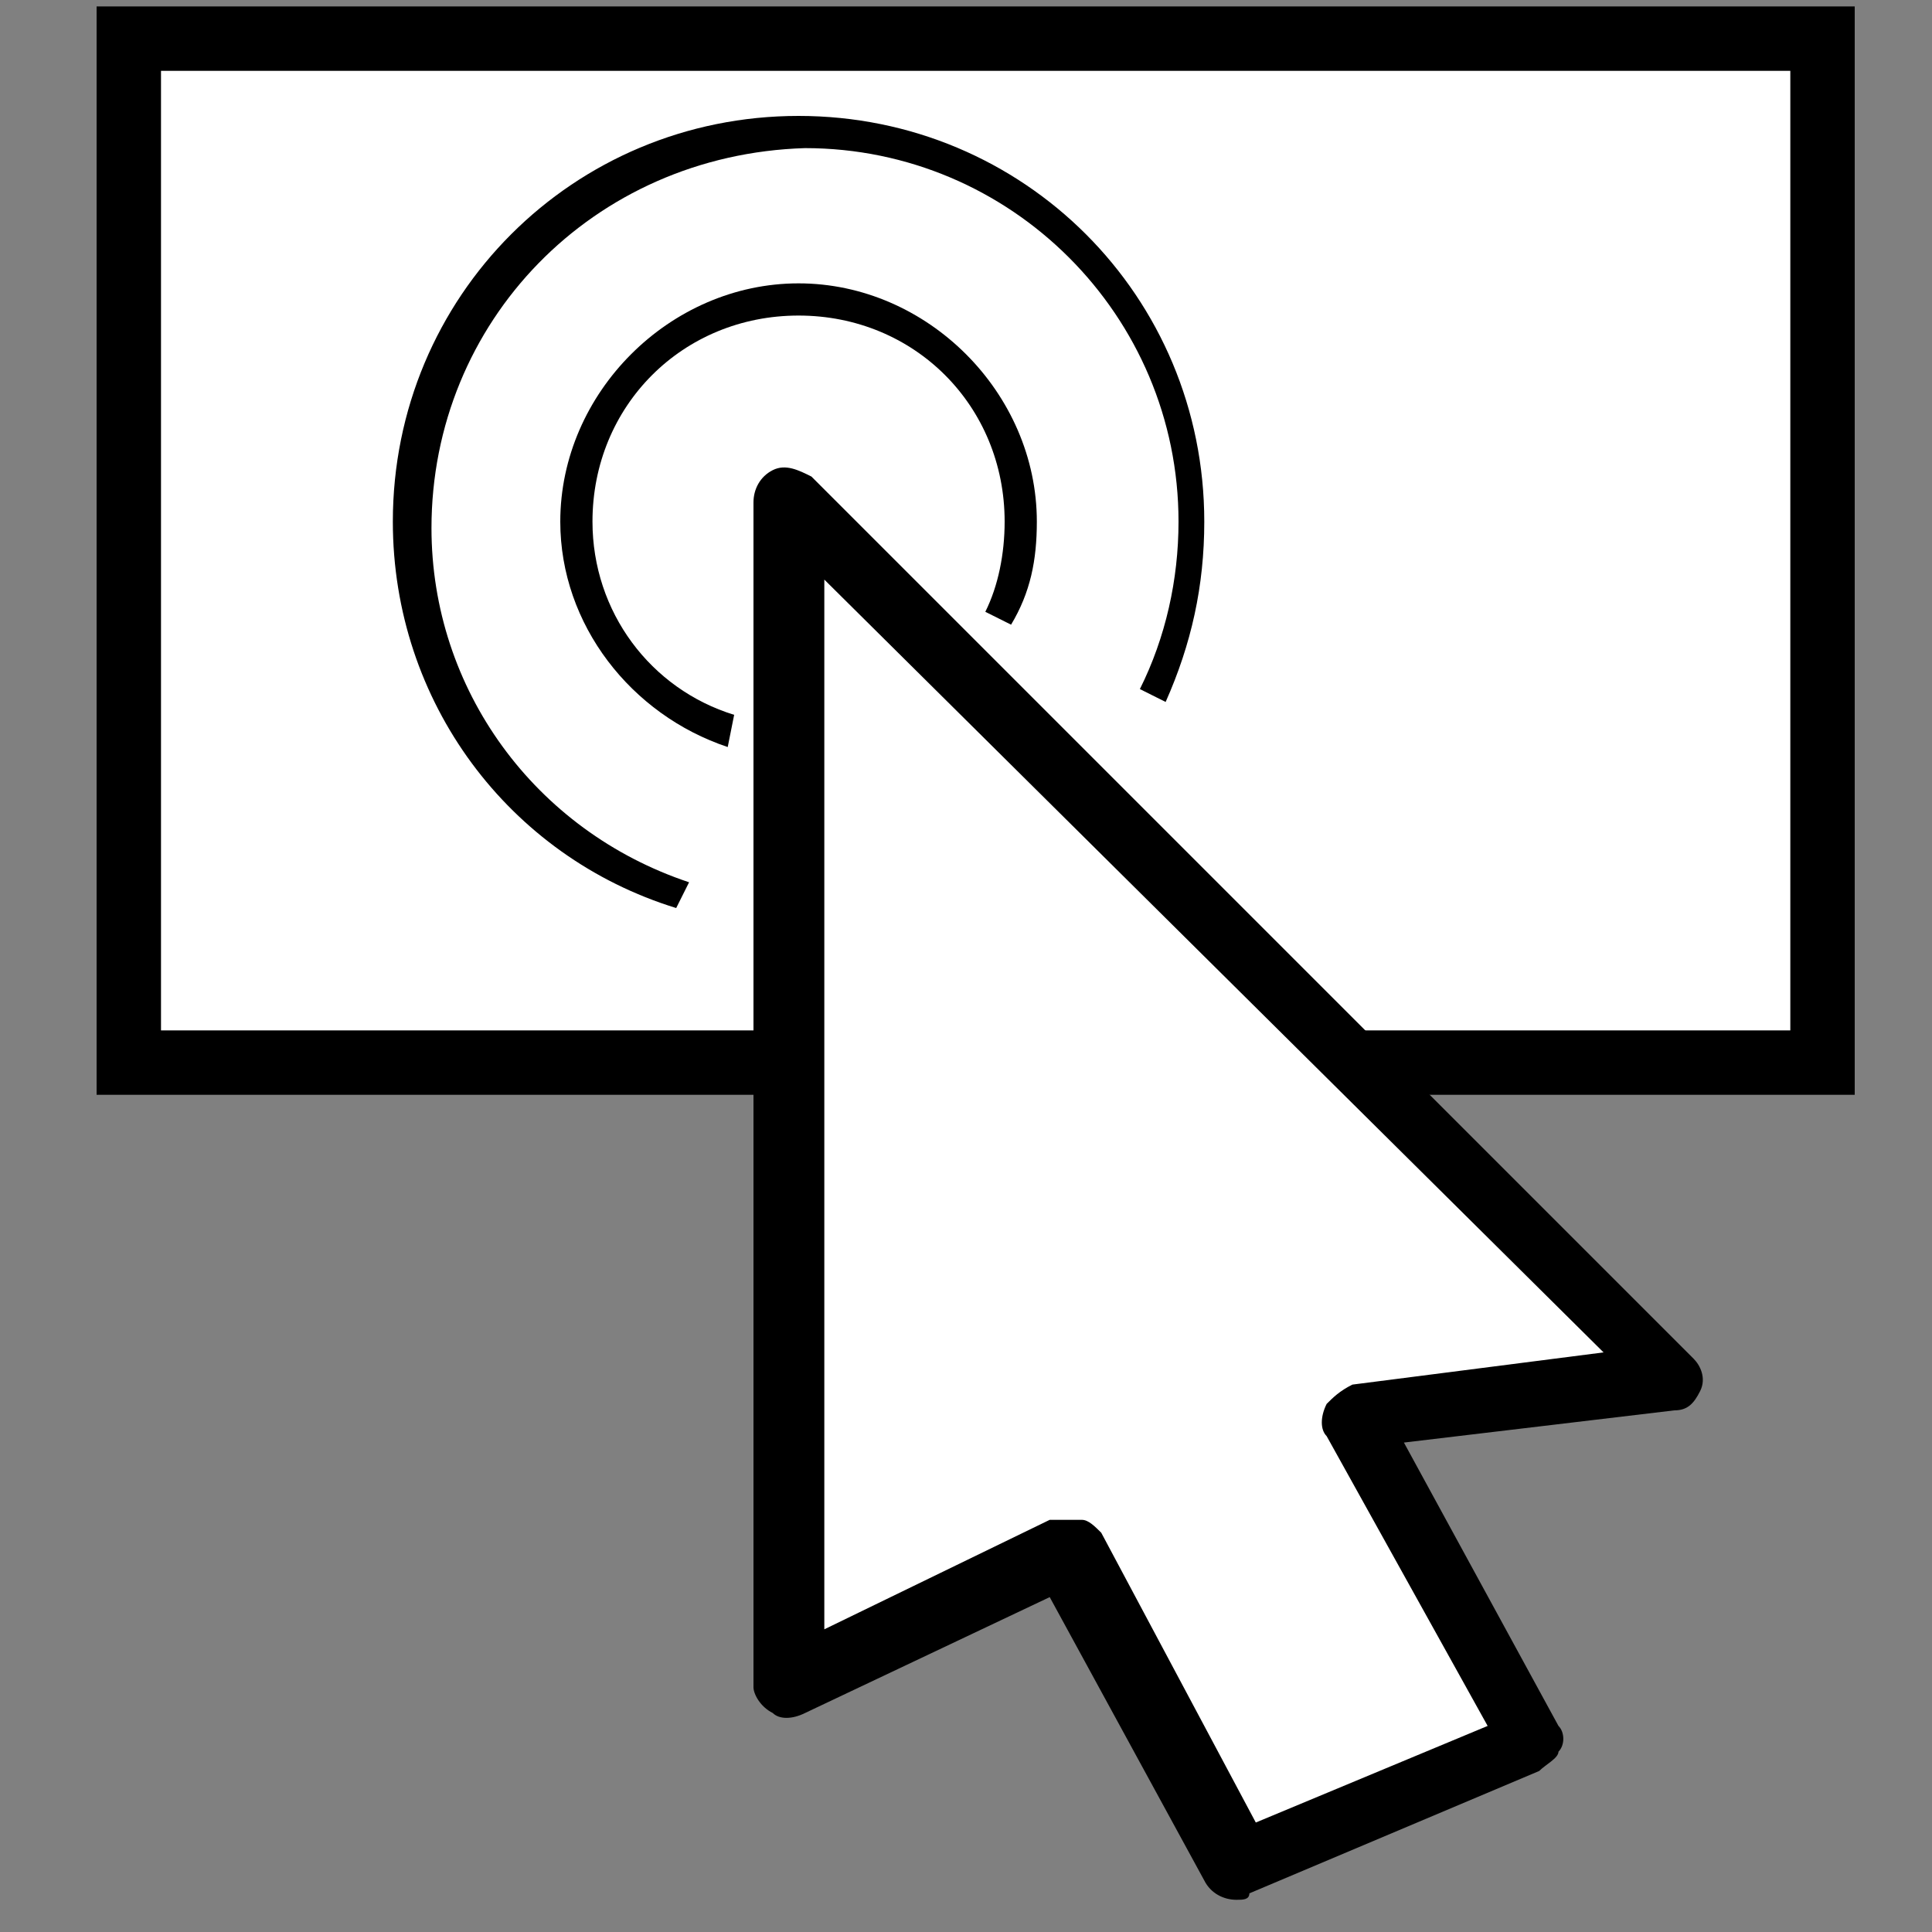 <?xml version="1.0" encoding="utf-8"?>
<!-- Generator: Adobe Illustrator 26.0.3, SVG Export Plug-In . SVG Version: 6.00 Build 0)  -->
<svg version="1.1" id="Layer_1" xmlns="http://www.w3.org/2000/svg" xmlns:xlink="http://www.w3.org/1999/xlink" x="0px" y="0px"
	 viewBox="0 0 30 30" style="enable-background:new 0 0 30 30;" xml:space="preserve">
<rect x="0" y="0" width="30" height="30" fill="#808080" stroke="none"/>
<style type="text/css">
	.st0{fill:#FFFFFF;}
</style>
<g>
	<rect x="2" y="0.6" class="st0" width="26.3" height="15.9"/>
	<path d="M28.8,17H1.5V0.1h27.3V17z M2.5,16h25.3V1.1H2.5V16z"/>
</g>
<g>
	<polygon class="st0" points="12.3,7.8 12.3,26.2 16.6,24.1 19.2,29 23.7,27.1 21,22.1 26,21.4 	"/>
	<path d="M19.2,29.5c-0.2,0-0.4-0.1-0.5-0.3l-2.4-4.4l-3.8,1.8c-0.2,0.1-0.4,0.1-0.5,0c-0.2-0.1-0.3-0.3-0.3-0.4V7.8
		c0-0.2,0.1-0.4,0.3-0.5c0.2-0.1,0.4,0,0.6,0.1l13.7,13.7c0.1,0.1,0.2,0.3,0.1,0.5c-0.1,0.2-0.2,0.3-0.4,0.3l-4.2,0.5l2.4,4.4
		c0.1,0.1,0.1,0.3,0,0.4c0,0.1-0.2,0.2-0.3,0.3l-4.5,1.9C19.4,29.5,19.3,29.5,19.2,29.5z M16.6,23.6c0.1,0,0.1,0,0.2,0
		c0.1,0,0.2,0.1,0.3,0.2l2.4,4.5l3.6-1.5l-2.5-4.5c-0.1-0.1-0.1-0.3,0-0.5c0.1-0.1,0.2-0.2,0.4-0.3l3.9-0.5L12.8,9v16.3l3.5-1.7
		C16.4,23.6,16.5,23.6,16.6,23.6z"/>
</g>
<path d="M10.5,14.1c-2.6-0.8-4.4-3.2-4.4-6c0-3.5,2.8-6.3,6.3-6.3c3.5,0,6.3,2.8,6.3,6.3c0,1-0.2,1.9-0.6,2.8l-0.4-0.2
	c0.4-0.8,0.6-1.7,0.6-2.6c0-3.2-2.6-5.8-5.8-5.8C9.2,2.4,6.7,5,6.7,8.2c0,2.5,1.6,4.7,4,5.5L10.5,14.1z"/>
<path d="M11.3,11.6c-1.5-0.5-2.6-1.9-2.6-3.5c0-2,1.7-3.7,3.7-3.7s3.7,1.7,3.7,3.7c0,0.6-0.1,1.1-0.4,1.6l-0.4-0.2
	c0.2-0.4,0.3-0.9,0.3-1.4c0-1.8-1.4-3.2-3.2-3.2c-1.8,0-3.2,1.4-3.2,3.2c0,1.4,0.9,2.6,2.2,3L11.3,11.6z"/>
</svg>
